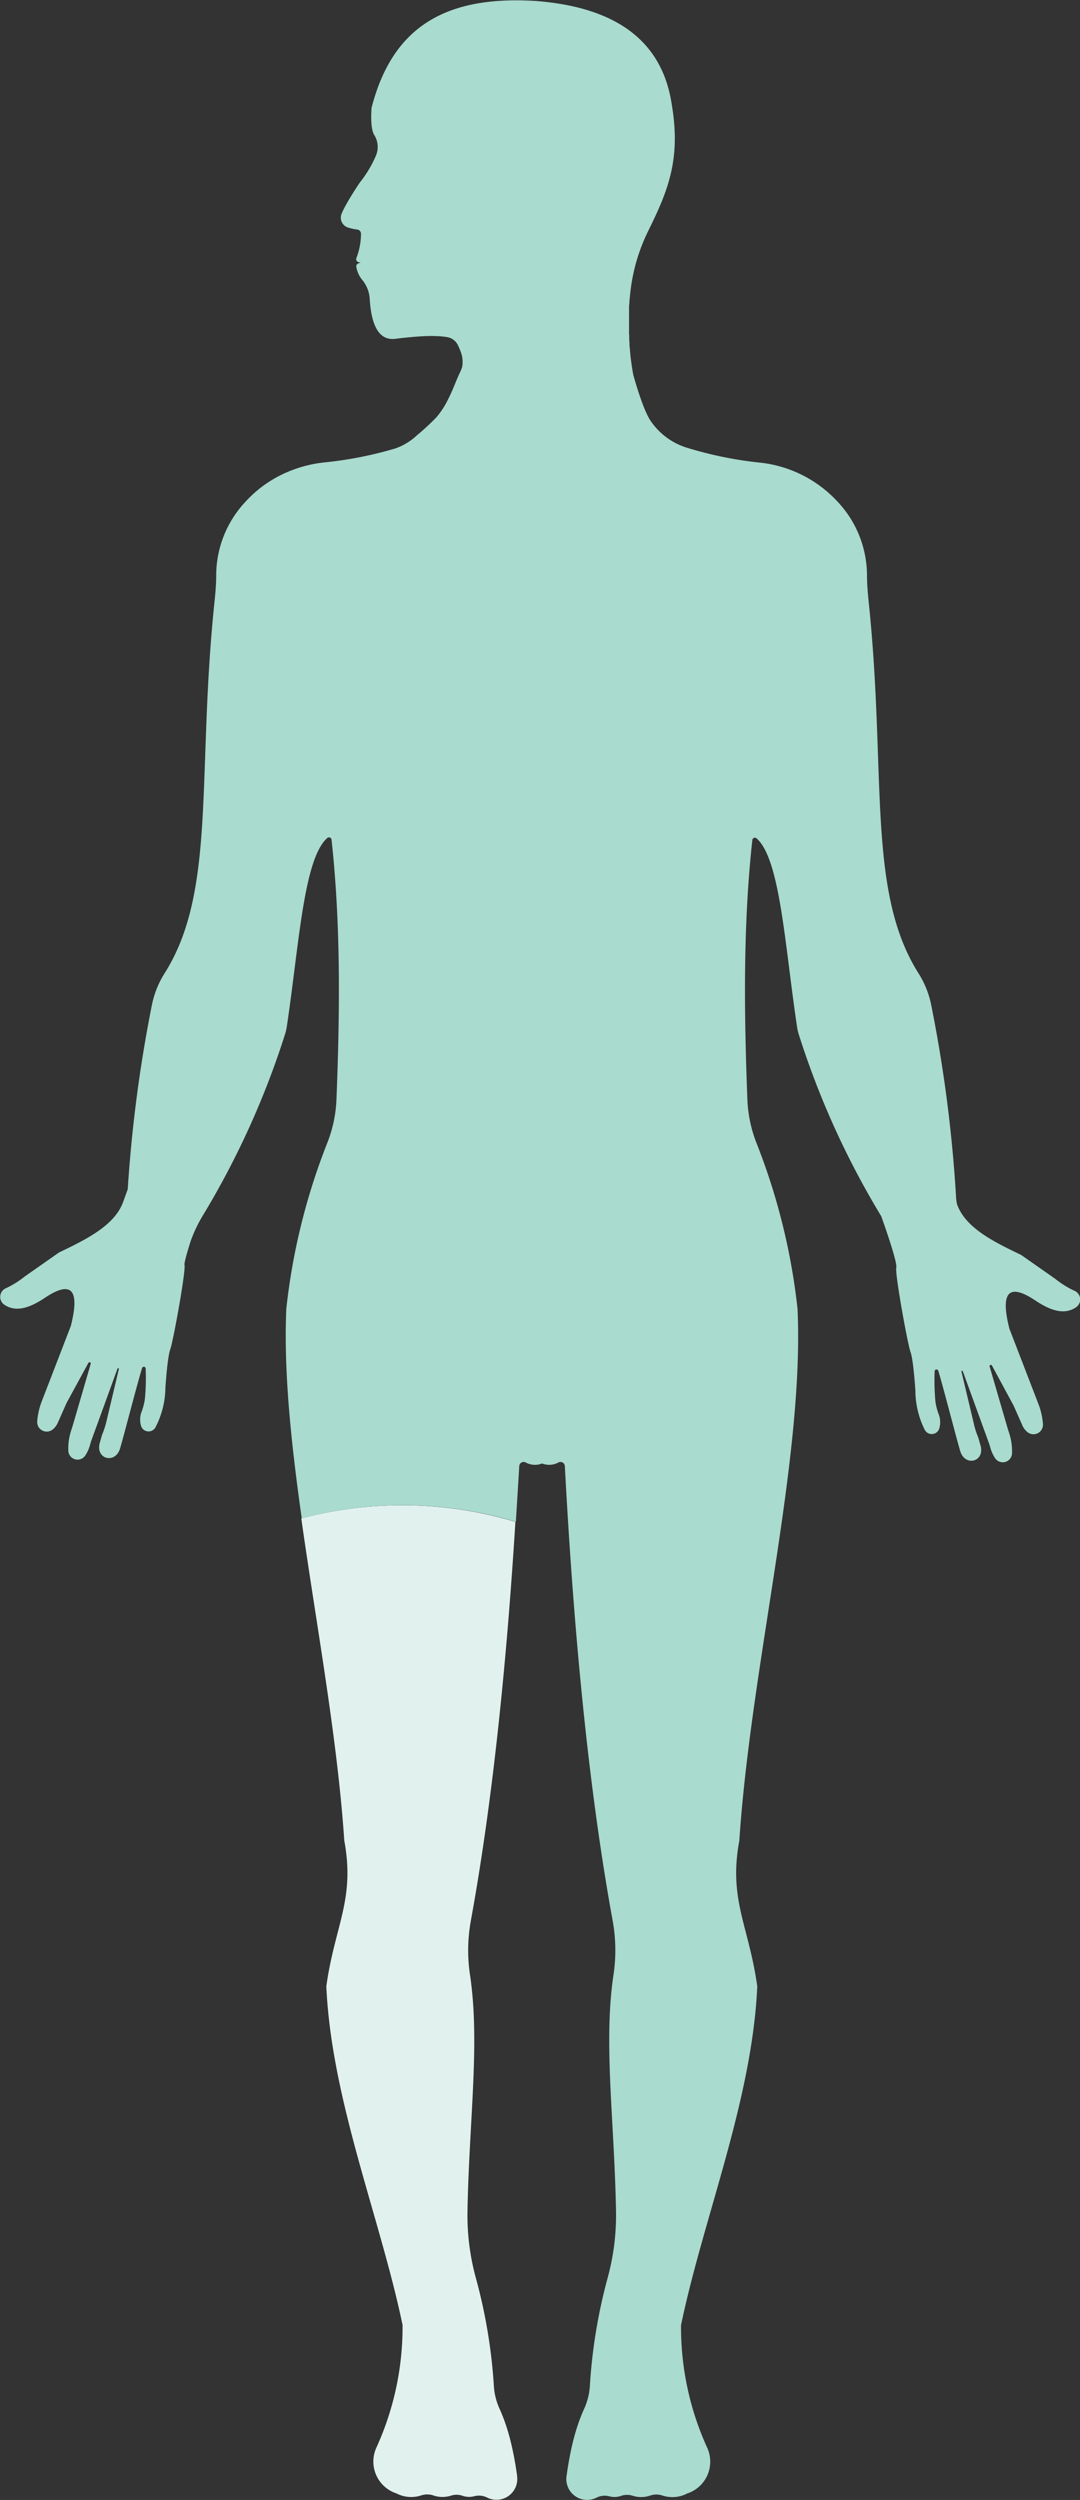 <svg xmlns="http://www.w3.org/2000/svg" viewBox="0 0 315.37 729.63">
<rect x="0" y="0" width="315.37" height="729.63" fill="#333333" stroke="none"/>
<g id="leg"><path id="leg-2" data-name="leg" d="M287,770.36c-1-7-2.46-13.67-5.14-19.53a18.69,18.69,0,0,1-1.64-6.53A156.05,156.05,0,0,0,275,712.85a69.25,69.25,0,0,1-2.49-19.68c.46-26.24,3.69-48.93.77-68.71a48.27,48.27,0,0,1,.17-15.82c3.62-19.82,6.5-41.24,8.8-63.93,1.72-16.91,3.12-34.52,4.25-52.7a114.92,114.92,0,0,0-62.52-1c2.48,17.55,5.53,35.74,8.07,53.66C234,558.42,235.66,572,236.53,585c3.2,17.28-2.75,24.73-5.24,42.55,1.5,33.28,15.71,67.43,22.26,98.85a84.77,84.77,0,0,1-7.67,35.86,9.78,9.78,0,0,0,5.6,13.2l.1,0a9.36,9.36,0,0,0,7.5.65,5.63,5.63,0,0,1,3.35,0,8.24,8.24,0,0,0,5.23.11,5.24,5.24,0,0,1,3.32,0,5.89,5.89,0,0,0,3.56.14,5.32,5.32,0,0,1,3.77.44,6.07,6.07,0,0,0,8.65-6.49Z" transform="translate(-136 -47.84)" fill="#e1f2ee"/></g>
<g id="body"><path id="body-2" data-name="body" d="M449.7,424.54a26.55,26.55,0,0,1-5.52-3.44l-10-7c-8.22-3.94-16.3-7.95-18.73-14.83,0,0-.21-1.07-.24-1.61a409.09,409.09,0,0,0-7.23-56.22,27.37,27.37,0,0,0-3.7-9.43c-15.26-24-9.37-58.19-14.6-108.35-.27-2.59-.49-5.2-.51-7.8a31.49,31.49,0,0,0-8.55-21.56,36.06,36.06,0,0,0-23.3-11.5,112.2,112.2,0,0,1-20.41-4.19,19.88,19.88,0,0,1-11-8.06c-2.33-3.5-5-13.36-5-13.36q-.51-2.83-.84-5.77a1.64,1.64,0,0,1,0-.22c-.05-.4-.09-.79-.12-1.19,0-.15,0-.31-.05-.46l-.09-1.1c0-.19,0-.38,0-.58s-.05-.69-.07-1l0-.65c0-.34,0-.68-.05-1s0-.49,0-.74q0-.78,0-1.56c0-.34,0-.67,0-1s0-.52,0-.78,0-.66,0-1l0-.78c0-.34,0-.68,0-1s0-.51,0-.77,0-.72.07-1.08,0-.48.05-.72c0-.4.07-.81.11-1.21l.06-.62c.06-.61.13-1.22.21-1.84a53.46,53.46,0,0,1,5.1-16.88c5.52-11.25,9.6-20.54,6.92-36.58-2.52-17.64-14.69-28.49-39.4-30.51-26.88-1.78-42.26,7.68-48.31,31.14-.18,2.47-.23,6.31.78,7.94a6.53,6.53,0,0,1,.51,6,33.85,33.85,0,0,1-4.6,7.73c-.33.42-4.45,6.61-5.49,9.4a3,3,0,0,0,1.68,3.8,13.52,13.52,0,0,0,2.94.67,1.24,1.24,0,0,1,1.09,1.17,19.62,19.62,0,0,1-1.36,7.2c-.18.84.37,1.18,1.27,1.27-1,.27-1.41.69-1.27,1.27a7.94,7.94,0,0,0,1.69,3.74,9.54,9.54,0,0,1,2.21,5.44c.48,8.35,2.94,12.4,7.54,11.8,5.66-.69,11.05-1.16,15.1-.49a4.25,4.25,0,0,1,3.13,2.36c.15.31.29.62.41.91,0,.09.07.17.11.25.1.24.19.47.27.7l.06.17c.1.27.18.52.25.77l.06.24.12.53c0,.08,0,.16,0,.24a4.81,4.81,0,0,1,.08.65,1.69,1.69,0,0,1,0,.23c0,.14,0,.28,0,.42a2.44,2.44,0,0,1,0,.27c0,.15,0,.3-.05.45a2,2,0,0,1-.06.34c0,.12,0,.24-.08.36l-.09.28a2.83,2.83,0,0,1-.11.31c-.06.14-.12.29-.19.43-1.3,2.69-2.24,5.52-3.63,8.19a24.12,24.12,0,0,1-3.42,5.28,66.35,66.35,0,0,1-5.71,5.28,17.55,17.55,0,0,1-6.33,3.84A112.2,112.2,0,0,1,231,182.77a37.61,37.61,0,0,0-8.94,2l-.29.11-1,.37-.38.16-.94.4-.3.13c-.6.28-1.19.56-1.77.87l-.39.2-.73.41-.58.34c-.23.13-.45.27-.67.41s-.43.27-.64.41l-.6.39-.86.61-.49.37c-.34.25-.67.51-1,.78l-.41.35c-.26.21-.51.43-.76.65l-.42.38-.75.72-.35.34c-.36.37-.71.73-1.05,1.11a31.49,31.49,0,0,0-8.55,21.56c0,2.6-.24,5.21-.51,7.8C193.4,273.79,199.29,308,184,332a27.37,27.37,0,0,0-3.7,9.43,408.72,408.72,0,0,0-7,53.51l-1.23,3.38c-2.34,7-10.51,11.08-18.83,15.06l-10,7a27,27,0,0,1-5.52,3.44,2.76,2.76,0,0,0-.5,4.78c3.45,2.36,7.48.92,11.73-1.88,8-5.41,10.42-2.43,7.72,8.15l-8.49,22a20.28,20.28,0,0,0-1.31,5.79,2.78,2.78,0,0,0,4.5,2.4h0a5.19,5.19,0,0,0,1.52-2l2.53-5.72,6.39-11.73a.37.37,0,0,1,.68.28l-5.32,18.25c-.14.47-.3.92-.45,1.39a16.89,16.89,0,0,0-.77,5.64,2.7,2.7,0,0,0,5,1.39,10.8,10.8,0,0,0,1.34-3c.1-.4.21-.8.35-1.19l7.67-21.09a.21.21,0,0,1,.4.12l-3.58,15.07a25.12,25.12,0,0,1-1.19,3.81c-.32.79-.48,1.61-.73,2.4-1.56,4.94,4.24,6.55,5.77,2.15.61-1.75,4.84-18.22,6.5-23.7a.54.54,0,0,1,1.06.14,66.5,66.5,0,0,1-.22,8.75,16.75,16.75,0,0,1-1.06,4.06,6.48,6.48,0,0,0-.12,3.74,2.3,2.3,0,0,0,4.32.48,25.82,25.82,0,0,0,2.84-11.42s.56-8.88,1.42-11.24,4.59-22.9,4.16-24.65c-.19-.76,1.8-6.93,1.8-6.93a41.25,41.25,0,0,1,3.47-7.33,246,246,0,0,0,24.1-53.1,13.87,13.87,0,0,0,.49-2.12c3.61-24,4.91-49,11.83-55.1a.7.7,0,0,1,.16-.1.58.58,0,0,1,.17-.06.75.75,0,0,1,.91.65c2.7,24.56,2.45,50.08,1.44,75.86a38.82,38.82,0,0,1-2.64,12.54,186.44,186.44,0,0,0-12,48.46c-.82,18.22,1.39,39.23,4.5,61.23a114.92,114.92,0,0,1,62.52,1q.51-8.06,1-16.25a1.28,1.28,0,0,1,1.8-1.11,5.7,5.7,0,0,0,4.86.34,5.68,5.68,0,0,0,4.85-.34,1.28,1.28,0,0,1,1.8,1.11c2.61,48.78,6.89,93.91,14,132.88a48.27,48.27,0,0,1,.17,15.82c-2.92,19.78.31,42.47.77,68.71a69.25,69.25,0,0,1-2.49,19.68,156.05,156.05,0,0,0-5.15,31.45,18.69,18.69,0,0,1-1.64,6.53c-2.68,5.86-4.16,12.53-5.14,19.53a6.07,6.07,0,0,0,8.65,6.49,5.32,5.32,0,0,1,3.77-.44,5.88,5.88,0,0,0,3.56-.14,5.27,5.27,0,0,1,3.33,0,8.21,8.21,0,0,0,5.22-.11,5.63,5.63,0,0,1,3.35,0,9.36,9.36,0,0,0,7.5-.65l.1,0a9.78,9.78,0,0,0,5.6-13.2,84.77,84.77,0,0,1-7.67-35.86c6.55-31.42,20.76-65.57,22.26-98.85-2.49-17.82-8.44-25.27-5.24-42.55,3.41-51.32,19-111.29,17-155.16a186.44,186.44,0,0,0-12-48.46,38.82,38.82,0,0,1-2.64-12.54c-1-25.78-1.26-51.3,1.44-75.86a.75.75,0,0,1,1.24-.49c6.92,6.1,8.22,31.1,11.83,55.1a13.87,13.87,0,0,0,.49,2.12,245.63,245.63,0,0,0,24.09,53.08c1.13,3.18,4.75,13.5,4.38,15-.42,1.75,3.31,22.29,4.17,24.65s1.41,11.24,1.41,11.24A25.82,25.82,0,0,0,406,465.07a2.3,2.3,0,0,0,4.32-.48,6.48,6.48,0,0,0-.12-3.74,17.27,17.27,0,0,1-1.06-4.05,70.38,70.38,0,0,1-.22-8.76.55.55,0,0,1,1.07-.14c1.65,5.48,5.88,22,6.49,23.7,1.53,4.4,7.34,2.79,5.77-2.15-.25-.79-.4-1.61-.73-2.4a24,24,0,0,1-1.18-3.81l-3.58-15.07a.2.2,0,0,1,.39-.12l7.67,21.09c.14.39.25.79.36,1.19a10.8,10.8,0,0,0,1.34,3,2.7,2.7,0,0,0,5-1.39,16.92,16.92,0,0,0-.77-5.64c-.15-.46-.31-.92-.45-1.39l-5.32-18.25a.37.37,0,0,1,.68-.28L432,458.11l2.53,5.72a5.19,5.19,0,0,0,1.52,2,2.78,2.78,0,0,0,4.5-2.4,20.28,20.28,0,0,0-1.31-5.79l-8.48-22c-2.7-10.58-.31-13.56,7.72-8.14,4.24,2.79,8.28,4.23,11.73,1.88A2.76,2.76,0,0,0,449.7,424.54Z" transform="translate(-136 -47.84)" fill="#a9dbce"/></g>
</svg>
